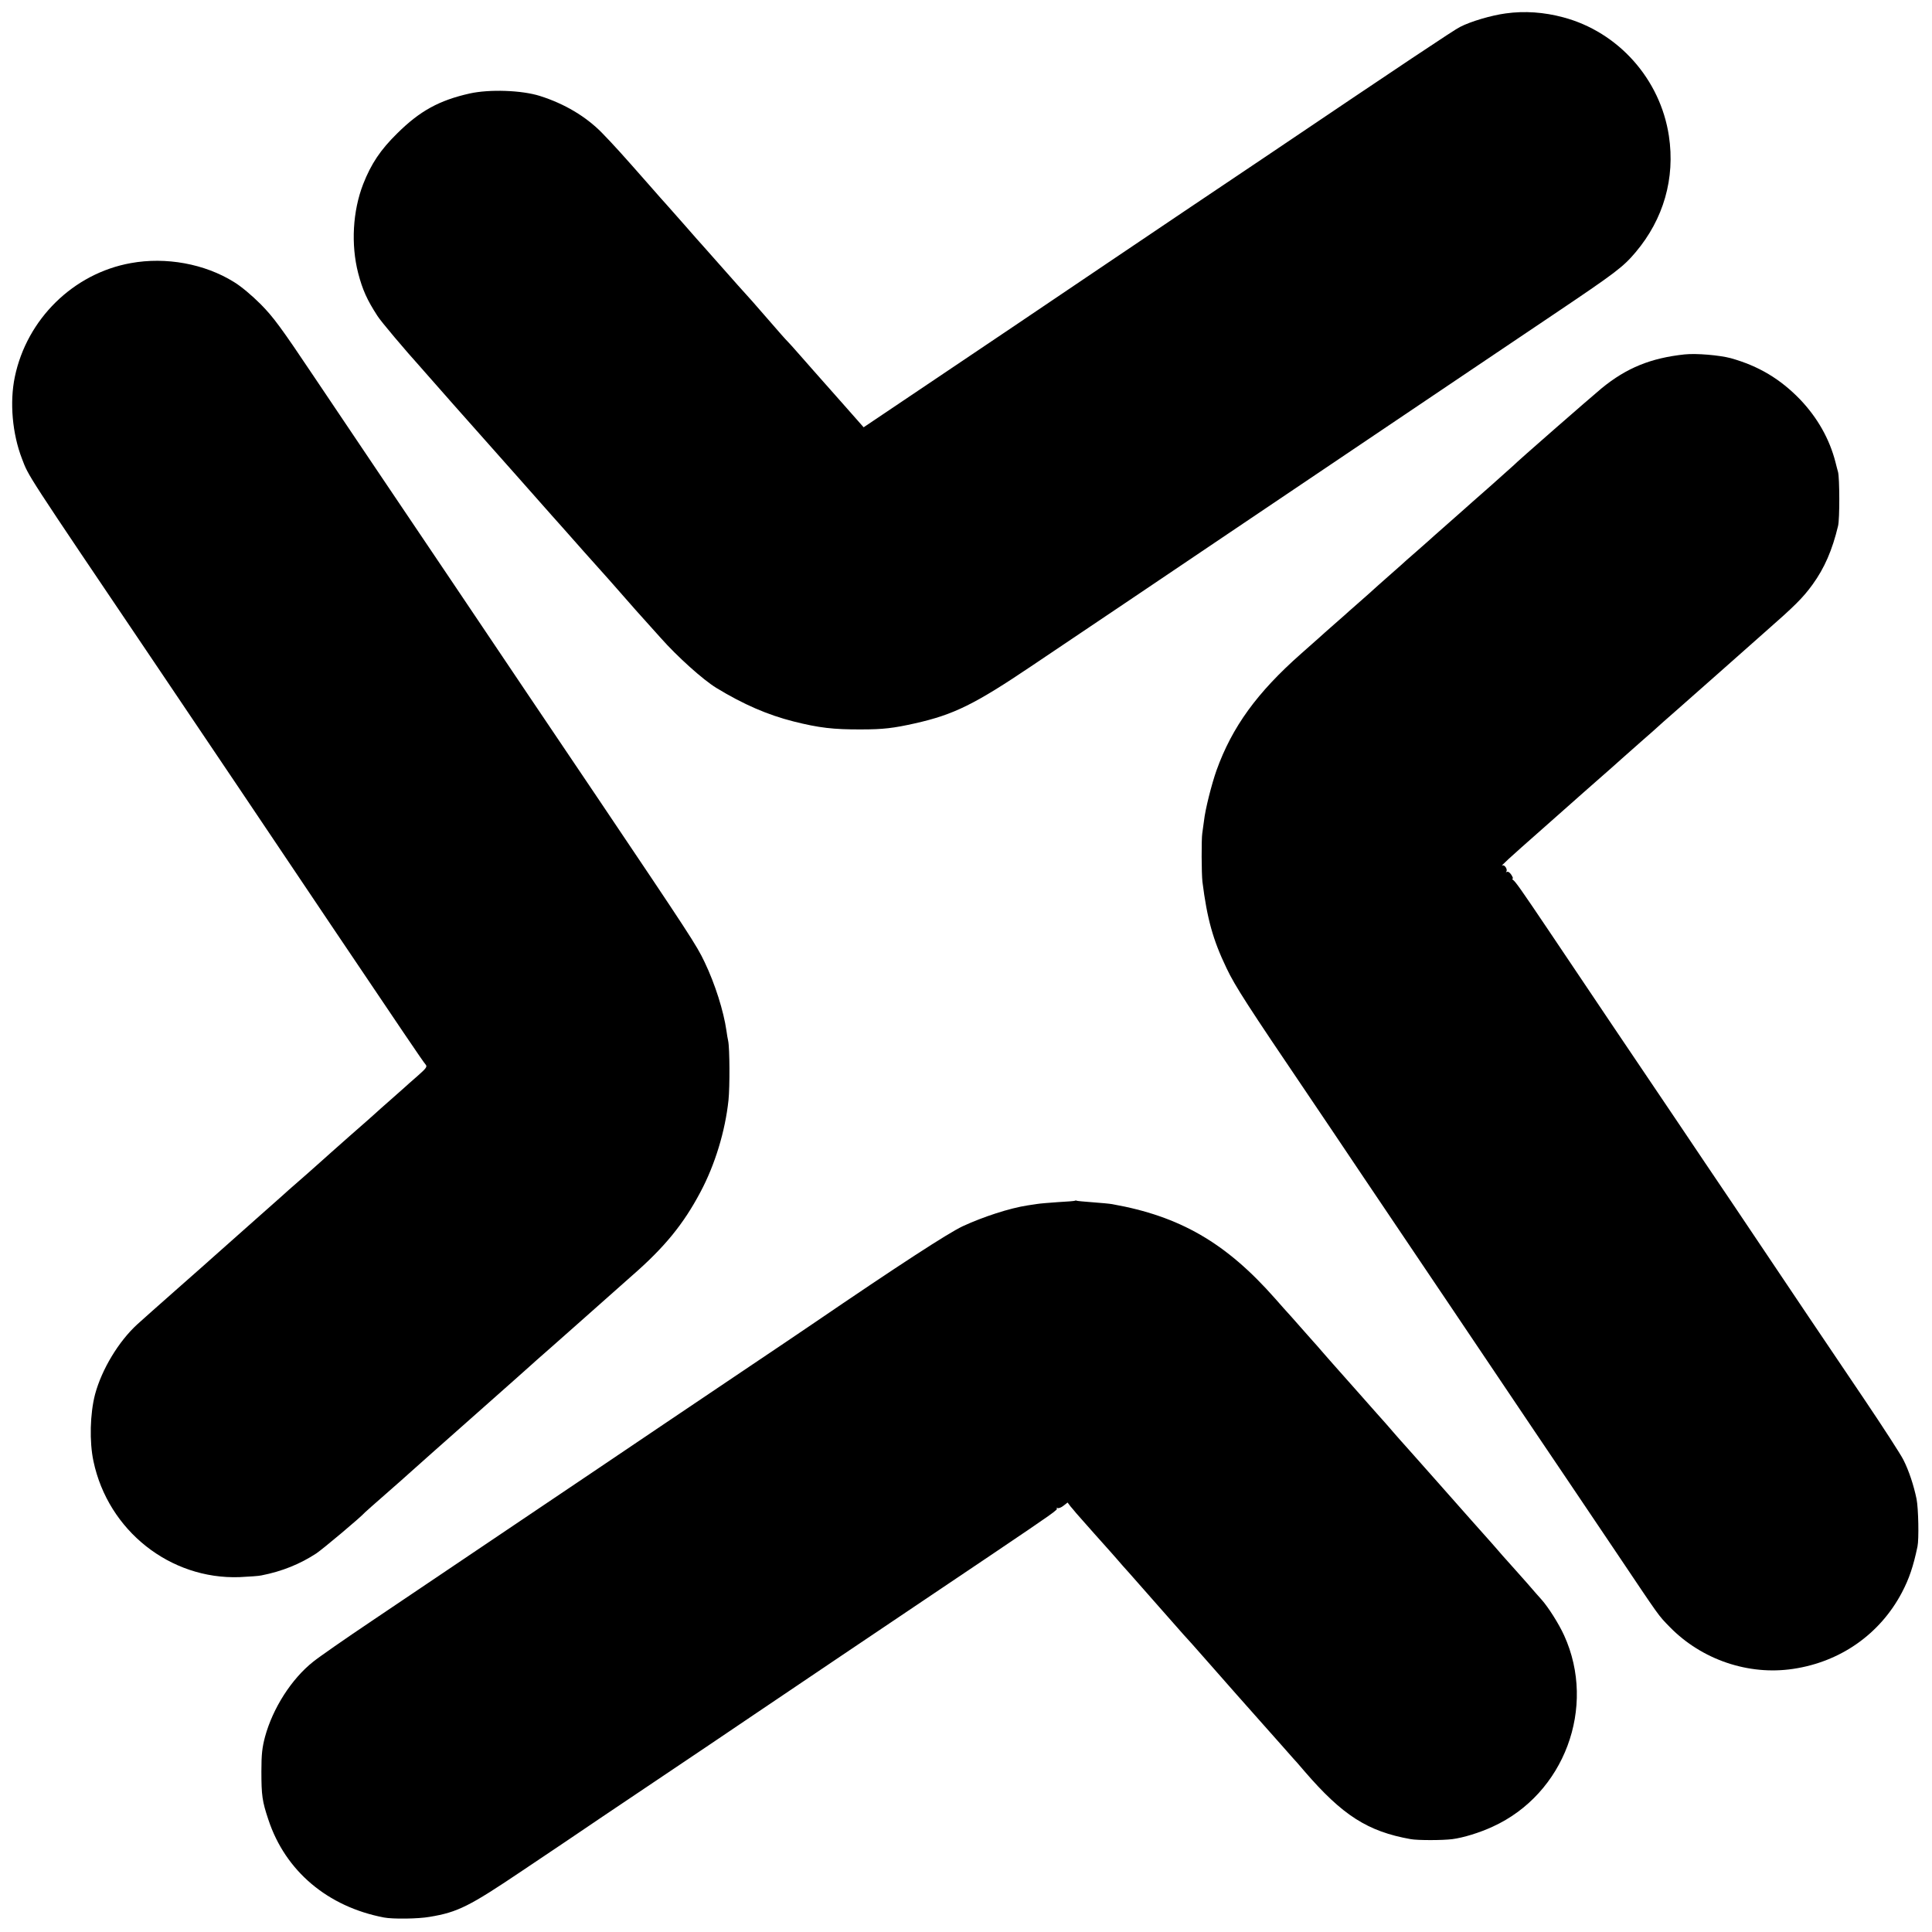 <?xml version="1.0" standalone="no"?>
<!DOCTYPE svg PUBLIC "-//W3C//DTD SVG 20010904//EN"
 "http://www.w3.org/TR/2001/REC-SVG-20010904/DTD/svg10.dtd">
<svg version="1.0" xmlns="http://www.w3.org/2000/svg"
 width="1238pt" height="1238pt" viewBox="0 0 1238 1238"
 preserveAspectRatio="xMidYMid meet">
<g transform="translate(0,1238) scale(0.1,-0.1)"
fill="#000000" stroke="none">
<path d="M9648 12294 c-90 -12 -224 -51 -293 -87 -35 -17 -374 -243 -1235
-824 -140 -94 -379 -255 -530 -356 -292 -197 -683 -460 -1100 -742 -140 -94
-413 -278 -605 -407 l-351 -236 -151 171 c-84 95 -160 181 -170 192 -10 11
-49 56 -88 100 -38 44 -75 84 -81 90 -6 5 -58 64 -115 130 -57 66 -106 122
-109 125 -3 3 -43 48 -90 100 -109 123 -212 240 -225 254 -6 6 -60 67 -120
136 -61 69 -112 127 -115 130 -3 3 -55 61 -115 130 -167 190 -224 253 -298
329 -102 104 -239 186 -397 236 -117 37 -323 44 -450 16 -196 -44 -320 -112
-465 -256 -107 -105 -167 -195 -218 -325 -67 -173 -79 -387 -32 -570 28 -107
57 -172 124 -275 21 -34 174 -215 282 -335 17 -19 110 -125 207 -235 275 -309
581 -655 626 -706 23 -25 70 -79 106 -119 62 -71 132 -149 209 -235 20 -22 86
-96 146 -165 60 -69 112 -127 115 -130 3 -3 58 -65 123 -137 108 -122 272
-269 357 -321 174 -106 329 -173 495 -215 163 -41 256 -52 435 -51 139 0 206
8 344 39 248 56 381 121 753 372 153 103 433 291 623 419 190 128 469 316 620
418 659 444 1143 770 1560 1051 107 72 348 234 535 360 397 267 446 304 526
399 179 212 254 474 213 745 -55 364 -324 666 -677 760 -123 33 -247 42 -369
25z"/>
<path d="M838 10694 c-368 -66 -666 -359 -743 -729 -34 -163 -16 -365 46 -525
45 -116 7 -59 861 -1324 254 -377 792 -1175 1135 -1687 425 -631 575 -854 590
-870 12 -14 6 -23 -53 -75 -37 -32 -72 -63 -78 -69 -6 -5 -49 -44 -96 -85 -47
-41 -87 -77 -90 -80 -3 -3 -79 -71 -170 -150 -90 -80 -172 -152 -180 -160 -9
-8 -50 -44 -90 -80 -41 -36 -95 -83 -120 -105 -25 -22 -47 -42 -50 -45 -3 -3
-66 -59 -140 -124 -121 -107 -264 -234 -294 -261 -6 -6 -108 -96 -226 -200
-118 -104 -235 -208 -259 -230 -121 -110 -229 -290 -272 -450 -32 -123 -37
-303 -10 -429 94 -444 491 -758 936 -742 61 3 124 7 140 11 133 26 248 73 352
141 44 30 284 231 313 264 3 3 61 55 130 115 69 60 143 126 165 146 22 20 202
180 400 355 198 175 362 321 365 324 3 3 61 55 130 115 69 61 143 126 165 146
56 50 313 278 354 314 208 181 330 330 439 536 93 174 159 390 180 589 9 85 8
333 -2 380 -3 13 -8 42 -11 65 -18 126 -73 300 -140 440 -51 108 -98 179 -688
1056 -120 178 -323 479 -451 669 -128 190 -349 518 -491 730 -386 572 -592
879 -870 1292 -215 321 -263 386 -345 469 -56 56 -126 115 -171 142 -188 117
-436 162 -661 121z"/>
<path d="M10795 10109 c-216 -23 -372 -86 -532 -217 -71 -59 -550 -477 -563
-493 -3 -3 -70 -63 -150 -134 -80 -70 -161 -142 -180 -159 -19 -17 -73 -65
-120 -106 -47 -41 -87 -77 -90 -80 -3 -3 -41 -36 -85 -75 -44 -38 -87 -76 -96
-85 -9 -8 -47 -42 -85 -75 -37 -33 -93 -82 -122 -109 -30 -26 -68 -60 -85 -75
-16 -14 -35 -31 -41 -36 -6 -6 -49 -44 -96 -85 -47 -41 -87 -77 -90 -80 -3 -3
-58 -52 -123 -109 -281 -248 -442 -469 -542 -748 -31 -88 -72 -249 -80 -323
-4 -30 -9 -66 -11 -80 -6 -37 -5 -258 1 -310 30 -237 67 -372 155 -555 54
-114 137 -242 525 -815 61 -91 224 -331 360 -535 200 -297 394 -585 475 -705
6 -8 63 -94 128 -190 434 -645 621 -923 685 -1017 41 -60 185 -274 322 -478
287 -427 268 -402 346 -482 204 -208 503 -310 789 -267 304 45 558 224 698
491 45 86 72 164 99 293 10 47 6 245 -6 305 -18 87 -49 181 -84 250 -16 33
-130 209 -252 390 -214 316 -466 691 -841 1250 -97 143 -253 375 -347 515
-214 316 -617 915 -835 1240 -175 260 -211 311 -227 322 -5 4 -7 8 -2 8 4 0 0
11 -9 25 -9 14 -21 22 -28 18 -6 -3 -8 -3 -4 2 11 12 -11 47 -25 39 -18 -10
41 45 258 236 109 96 203 180 209 185 6 6 67 59 136 120 69 60 143 126 165
146 22 20 81 72 130 115 50 43 92 81 95 84 3 3 61 55 130 115 69 61 188 166
265 234 133 118 264 234 289 256 195 171 248 223 311 310 76 105 126 220 163
375 11 44 10 306 0 345 -3 11 -11 40 -17 65 -38 147 -114 282 -225 399 -127
132 -267 216 -446 266 -72 19 -220 32 -295 24z"/>
<path d="M6889 4686 c-2 -2 -51 -6 -109 -9 -58 -4 -118 -9 -135 -12 -16 -2
-43 -7 -60 -9 -117 -18 -285 -73 -417 -134 -96 -46 -403 -245 -963 -627 -66
-45 -266 -180 -445 -300 -179 -120 -406 -273 -505 -340 -303 -204 -595 -402
-920 -620 -170 -115 -384 -259 -475 -320 -91 -61 -304 -205 -475 -320 -170
-114 -341 -233 -378 -263 -139 -110 -259 -298 -309 -482 -18 -69 -23 -111 -23
-220 0 -154 5 -192 45 -311 109 -329 380 -557 740 -626 56 -11 220 -9 293 4
181 30 254 67 597 298 157 105 389 261 515 347 664 446 805 541 970 653 99 67
347 234 550 371 204 137 440 296 526 354 86 58 284 191 440 296 403 272 429
290 421 299 -4 5 -2 5 4 2 7 -4 24 3 38 14 l27 21 18 -24 c11 -12 27 -32 37
-44 94 -106 155 -176 190 -214 22 -25 54 -60 70 -79 16 -19 34 -39 39 -45 6
-6 62 -69 125 -141 223 -253 255 -290 260 -295 10 -10 96 -106 156 -175 70
-80 311 -353 358 -405 17 -19 67 -75 111 -125 43 -49 81 -92 84 -95 4 -3 35
-39 70 -80 244 -283 405 -386 681 -435 44 -8 202 -8 266 0 70 9 175 41 259 80
459 209 667 766 458 1225 -34 75 -102 182 -145 230 -13 14 -54 61 -92 105 -39
44 -75 85 -80 90 -6 6 -40 44 -76 85 -36 41 -69 80 -75 86 -56 62 -176 198
-345 389 -112 127 -209 235 -214 241 -6 6 -33 37 -61 69 -27 32 -55 63 -60 69
-6 6 -80 90 -165 186 -85 96 -159 180 -165 186 -5 6 -35 39 -65 74 -30 35 -59
68 -65 74 -5 6 -44 49 -85 96 -41 47 -77 87 -80 90 -3 3 -39 43 -80 90 -314
356 -609 527 -1044 604 -16 3 -72 8 -125 12 -53 4 -99 8 -102 10 -3 2 -8 2
-10 0z"/>
</g>
</svg>
